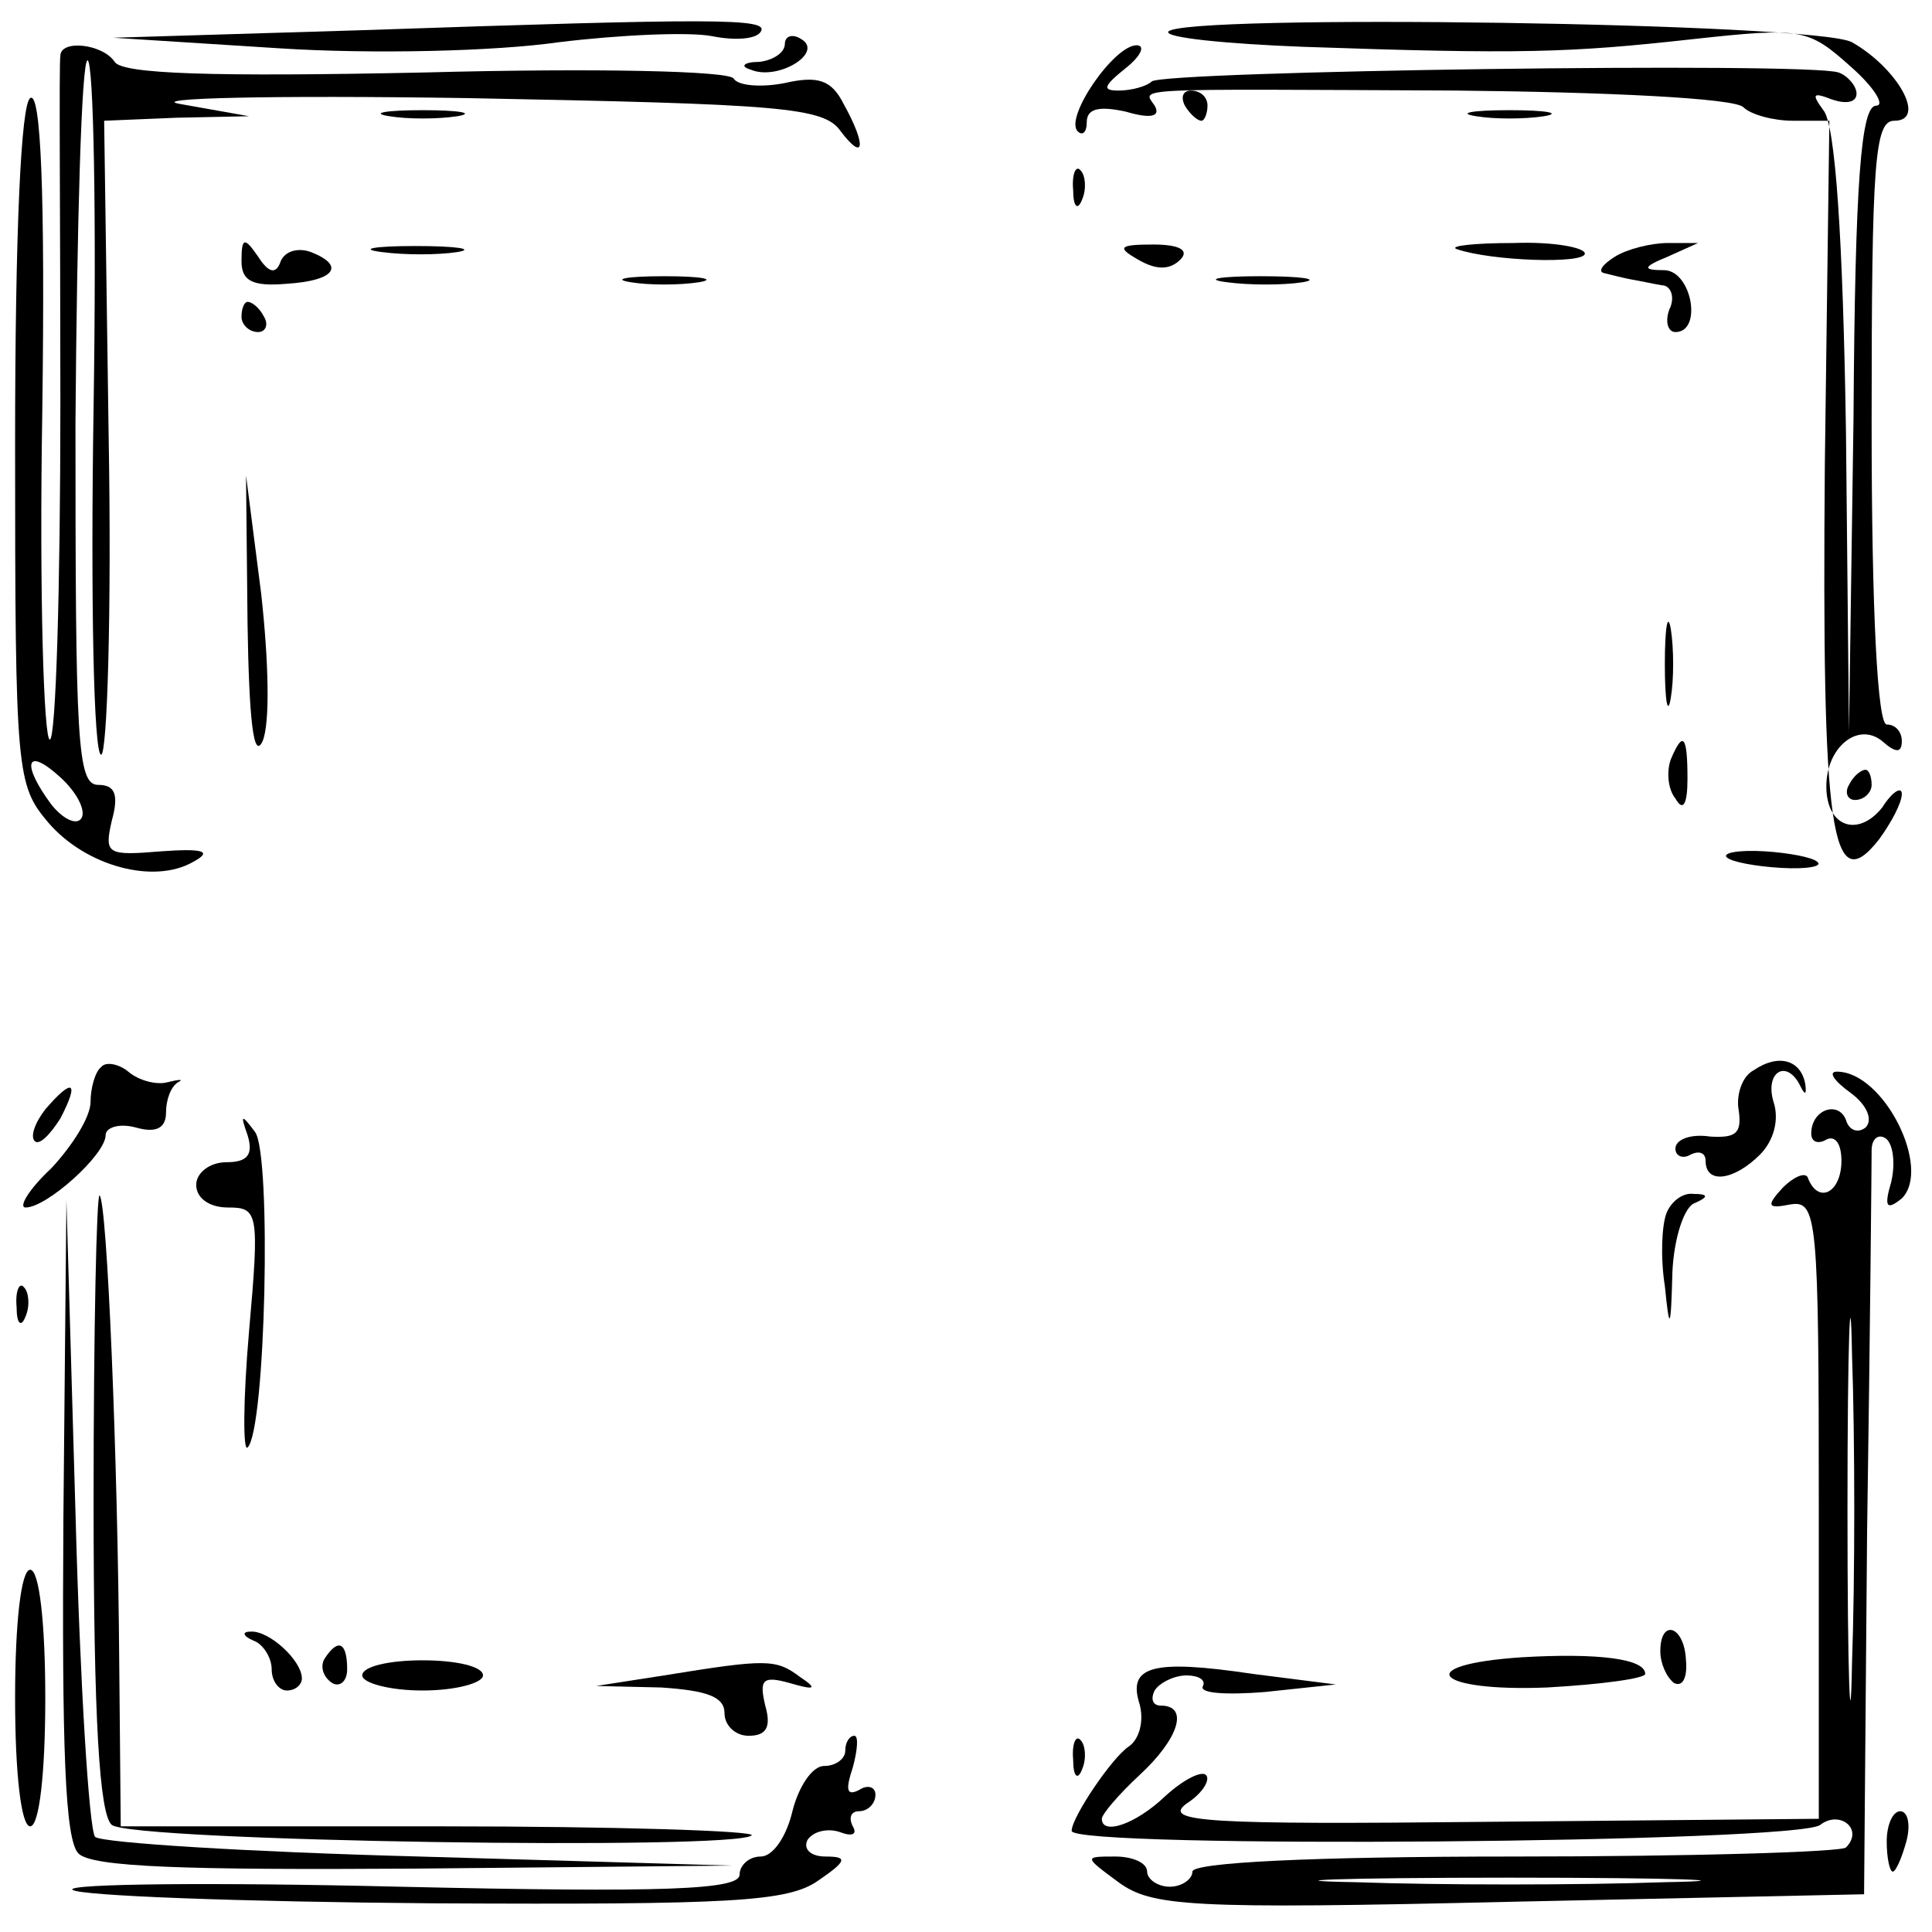 <?xml version="1.0" standalone="no"?>
<!DOCTYPE svg PUBLIC "-//W3C//DTD SVG 20010904//EN"
 "http://www.w3.org/TR/2001/REC-SVG-20010904/DTD/svg10.dtd">
<svg version="1.0" xmlns="http://www.w3.org/2000/svg"
 width="128pt" height="128pt" viewBox="0 0 128 128"
 preserveAspectRatio="xMidYMid meet">

<g transform="translate(0,128) scale(0.1,-0.1)"
fill="#000000" stroke="none">
<path d="M240 1260 l-165 -5 110 -7 c62 -4 143 -2 185 4 41 5 87 7 102 4 15
-3 29 -2 32 3 6 9 -30 9 -264 1z"/>
<path d="M774 1259 c-2 -4 38 -8 89 -10 144 -5 177 -4 258 5 73 8 77 7 105
-18 16 -14 23 -26 17 -26 -10 0 -14 -50 -15 -207 l-3 -208 -2 199 c-2 128 -7
204 -15 213 -8 11 -7 12 6 7 9 -3 16 -2 16 4 0 5 -6 12 -12 14 -21 7 -448 1
-455 -6 -3 -3 -13 -6 -22 -6 -11 0 -10 3 5 15 10 8 13 15 7 15 -15 0 -48 -48
-39 -57 3 -3 6 -1 6 6 0 9 8 11 26 7 17 -5 23 -3 19 4 -8 12 -20 11 200 10 99
-1 184 -5 190 -11 5 -5 20 -9 33 -9 l24 0 -3 -228 c-2 -243 4 -289 36 -248 8
11 15 24 15 30 0 5 -6 2 -13 -9 -16 -20 -37 -13 -37 14 0 26 21 43 37 30 9 -8
13 -8 13 0 0 6 -4 11 -10 11 -6 0 -10 73 -10 200 0 173 2 200 15 200 22 0 2
35 -28 52 -23 13 -445 19 -453 7z"/>
<path d="M520 1251 c0 -6 -8 -11 -17 -12 -10 0 -13 -3 -6 -5 18 -8 49 11 34
20 -6 4 -11 2 -11 -3z"/>
<path d="M40 1243 c-1 -5 0 -108 0 -230 0 -123 -3 -223 -7 -223 -4 0 -7 97 -5
216 2 147 -1 214 -8 209 -6 -4 -10 -86 -10 -230 0 -218 1 -225 22 -250 25 -29
70 -41 96 -26 13 7 7 9 -21 7 -36 -3 -38 -2 -33 20 5 18 2 24 -9 24 -14 0 -15
30 -15 240 1 132 4 240 8 240 4 0 6 -103 4 -230 -2 -126 0 -230 5 -230 4 0 7
94 5 210 l-3 210 48 2 48 1 -45 8 c-25 4 60 6 190 4 208 -4 236 -6 247 -22 16
-21 17 -9 2 18 -8 16 -17 19 -39 14 -15 -3 -31 -2 -34 3 -3 5 -91 7 -204 4
-142 -3 -201 -1 -206 7 -8 12 -36 15 -36 4z m14 -505 c-3 -5 -12 -1 -20 9 -20
27 -17 39 6 18 11 -10 17 -22 14 -27z"/>
<path d="M785 1210 c3 -5 8 -10 11 -10 2 0 4 5 4 10 0 6 -5 10 -11 10 -5 0 -7
-4 -4 -10z"/>
<path d="M258 1203 c12 -2 32 -2 45 0 12 2 2 4 -23 4 -25 0 -35 -2 -22 -4z"/>
<path d="M978 1203 c12 -2 32 -2 45 0 12 2 2 4 -23 4 -25 0 -35 -2 -22 -4z"/>
<path d="M711 1154 c0 -11 3 -14 6 -6 3 7 2 16 -1 19 -3 4 -6 -2 -5 -13z"/>
<path d="M160 1107 c0 -13 7 -17 30 -15 32 2 39 12 16 21 -8 3 -17 1 -20 -6
-3 -9 -8 -8 -15 3 -9 13 -11 13 -11 -3z"/>
<path d="M253 1113 c15 -2 37 -2 50 0 12 2 0 4 -28 4 -27 0 -38 -2 -22 -4z"/>
<path d="M754 1108 c12 -7 21 -7 28 0 6 6 0 10 -18 10 -23 0 -24 -2 -10 -10z"/>
<path d="M965 1115 c23 -8 85 -10 85 -3 0 4 -21 8 -47 7 -27 0 -43 -2 -38 -4z"/>
<path d="M1070 1110 c-8 -5 -12 -10 -7 -11 4 -1 12 -3 17 -4 6 -1 15 -3 21 -4
6 0 9 -8 5 -16 -3 -8 -1 -15 4 -15 18 0 11 40 -7 41 -15 0 -15 2 2 9 l20 9
-20 0 c-11 0 -27 -4 -35 -9z"/>
<path d="M418 1093 c12 -2 32 -2 45 0 12 2 2 4 -23 4 -25 0 -35 -2 -22 -4z"/>
<path d="M813 1093 c15 -2 37 -2 50 0 12 2 0 4 -28 4 -27 0 -38 -2 -22 -4z"/>
<path d="M160 1070 c0 -5 5 -10 11 -10 5 0 7 5 4 10 -3 6 -8 10 -11 10 -2 0
-4 -4 -4 -10z"/>
<path d="M164 867 c1 -64 4 -91 10 -78 5 12 4 53 -1 98 l-10 78 1 -98z"/>
<path d="M1103 840 c0 -25 2 -35 4 -22 2 12 2 32 0 45 -2 12 -4 2 -4 -23z"/>
<path d="M1107 777 c-3 -8 -2 -20 3 -26 5 -9 8 -4 8 13 0 29 -3 32 -11 13z"/>
<path d="M1225 760 c-3 -5 -1 -10 4 -10 6 0 11 5 11 10 0 6 -2 10 -4 10 -3 0
-8 -4 -11 -10z"/>
<path d="M1144 712 c3 -3 19 -6 36 -7 17 -1 28 1 24 4 -3 3 -19 6 -35 7 -17 1
-28 -1 -25 -4z"/>
<path d="M67 573 c-4 -3 -7 -14 -7 -23 0 -10 -12 -29 -26 -44 -15 -14 -22 -26
-17 -26 14 0 53 35 53 48 0 5 9 8 20 5 14 -4 20 0 20 10 0 8 3 17 8 20 4 2 1
2 -7 0 -7 -2 -19 1 -26 7 -6 5 -15 7 -18 3z"/>
<path d="M1162 571 c-8 -4 -12 -17 -10 -27 2 -15 -2 -18 -19 -17 -13 2 -23 -2
-23 -8 0 -5 5 -7 10 -4 6 3 10 1 10 -4 0 -16 19 -13 36 4 9 9 13 23 9 35 -6
20 9 29 18 10 3 -6 4 -5 3 2 -3 16 -18 20 -34 9z"/>
<path d="M1226 556 c11 -8 15 -18 10 -23 -5 -4 -11 -2 -13 5 -5 13 -23 7 -23
-9 0 -6 5 -7 10 -4 6 3 10 -3 10 -14 0 -21 -15 -29 -22 -12 -1 5 -9 2 -17 -6
-11 -12 -10 -14 5 -11 18 3 19 -8 19 -202 l0 -205 -219 -2 c-187 -2 -216 0
-200 12 11 7 16 16 13 19 -3 3 -15 -3 -27 -14 -20 -19 -42 -26 -42 -15 0 3 11
16 25 29 26 24 33 46 14 46 -5 0 -7 4 -4 10 3 5 13 10 21 10 8 0 13 -3 11 -7
-3 -5 16 -6 41 -4 l47 5 -55 7 c-67 10 -83 5 -75 -20 3 -11 0 -23 -7 -28 -11
-7 -38 -47 -38 -56 0 -12 482 -8 496 4 13 10 29 -3 17 -15 -3 -3 -102 -6 -220
-6 -135 0 -213 -4 -213 -10 0 -5 -7 -10 -15 -10 -8 0 -15 5 -15 10 0 6 -10 10
-21 10 -21 0 -21 0 2 -17 22 -16 46 -18 259 -13 l235 5 2 240 c2 132 3 246 3
253 0 7 4 11 9 8 5 -3 7 -16 4 -29 -5 -17 -3 -19 7 -11 20 20 -12 84 -43 84
-6 0 -2 -6 9 -14z m1 -378 c-1 -57 -3 -11 -3 102 0 113 2 159 3 103 2 -57 2
-149 0 -205z m-124 -145 c-57 -2 -149 -2 -205 0 -57 1 -11 3 102 3 113 0 159
-2 103 -3z"/>
<path d="M30 545 c-7 -9 -10 -18 -7 -21 3 -3 10 4 17 15 13 25 8 27 -10 6z"/>
<path d="M164 528 c4 -13 0 -18 -14 -18 -11 0 -20 -7 -20 -15 0 -9 9 -15 21
-15 20 0 21 -3 14 -82 -4 -46 -4 -80 -1 -77 12 11 16 194 5 209 -9 12 -10 12
-5 -2z"/>
<path d="M62 286 c0 -147 4 -208 12 -215 13 -11 413 -17 424 -7 3 3 -90 6
-206 6 l-212 0 -1 108 c-1 138 -8 305 -13 310 -2 2 -4 -89 -4 -202z"/>
<path d="M1104 476 c-3 -8 -4 -29 -1 -48 3 -30 4 -30 5 9 1 23 8 44 15 46 9 4
9 6 -1 6 -7 1 -15 -5 -18 -13z"/>
<path d="M42 274 c-1 -152 1 -213 10 -222 9 -9 70 -11 223 -10 l210 2 -207 6
c-113 3 -210 9 -215 13 -4 5 -10 102 -13 215 l-6 207 -2 -211z"/>
<path d="M11 414 c0 -11 3 -14 6 -6 3 7 2 16 -1 19 -3 4 -6 -2 -5 -13z"/>
<path d="M10 155 c0 -50 4 -85 10 -85 6 0 10 35 10 85 0 50 -4 85 -10 85 -6 0
-10 -35 -10 -85z"/>
<path d="M168 193 c6 -2 12 -11 12 -19 0 -8 5 -14 10 -14 6 0 10 4 10 8 0 12
-22 32 -34 31 -6 0 -5 -3 2 -6z"/>
<path d="M1100 186 c0 -8 4 -17 9 -21 6 -3 9 4 8 15 -1 23 -17 28 -17 6z"/>
<path d="M215 181 c-3 -5 -1 -12 5 -16 5 -3 10 1 10 9 0 18 -6 21 -15 7z"/>
<path d="M1008 182 c-74 -5 -57 -23 17 -20 36 2 65 6 65 9 0 10 -31 14 -82 11z"/>
<path d="M240 170 c0 -5 18 -10 40 -10 22 0 40 5 40 10 0 6 -18 10 -40 10 -22
0 -40 -4 -40 -10z"/>
<path d="M440 170 l-45 -7 43 -1 c30 -2 42 -6 42 -17 0 -8 7 -15 16 -15 12 0
15 6 11 20 -4 17 -2 20 16 15 17 -5 19 -4 7 4 -16 12 -22 12 -90 1z"/>
<path d="M560 120 c0 -5 -6 -10 -14 -10 -8 0 -17 -14 -21 -30 -4 -17 -13 -30
-21 -30 -8 0 -14 -6 -14 -12 0 -10 -49 -12 -225 -8 -123 3 -221 2 -217 -2 4
-4 111 -8 239 -9 198 -1 235 1 255 15 19 13 20 16 5 16 -10 0 -15 5 -12 11 4
6 14 8 22 5 8 -3 11 -1 8 4 -3 6 -1 10 4 10 6 0 11 5 11 11 0 5 -5 7 -11 3 -8
-4 -9 0 -4 15 3 11 4 21 1 21 -3 0 -6 -4 -6 -10z"/>
<path d="M711 114 c0 -11 3 -14 6 -6 3 7 2 16 -1 19 -3 4 -6 -2 -5 -13z"/>
<path d="M1250 60 c0 -11 2 -20 4 -20 2 0 6 9 9 20 3 11 1 20 -4 20 -5 0 -9
-9 -9 -20z"/>
</g>
</svg>
